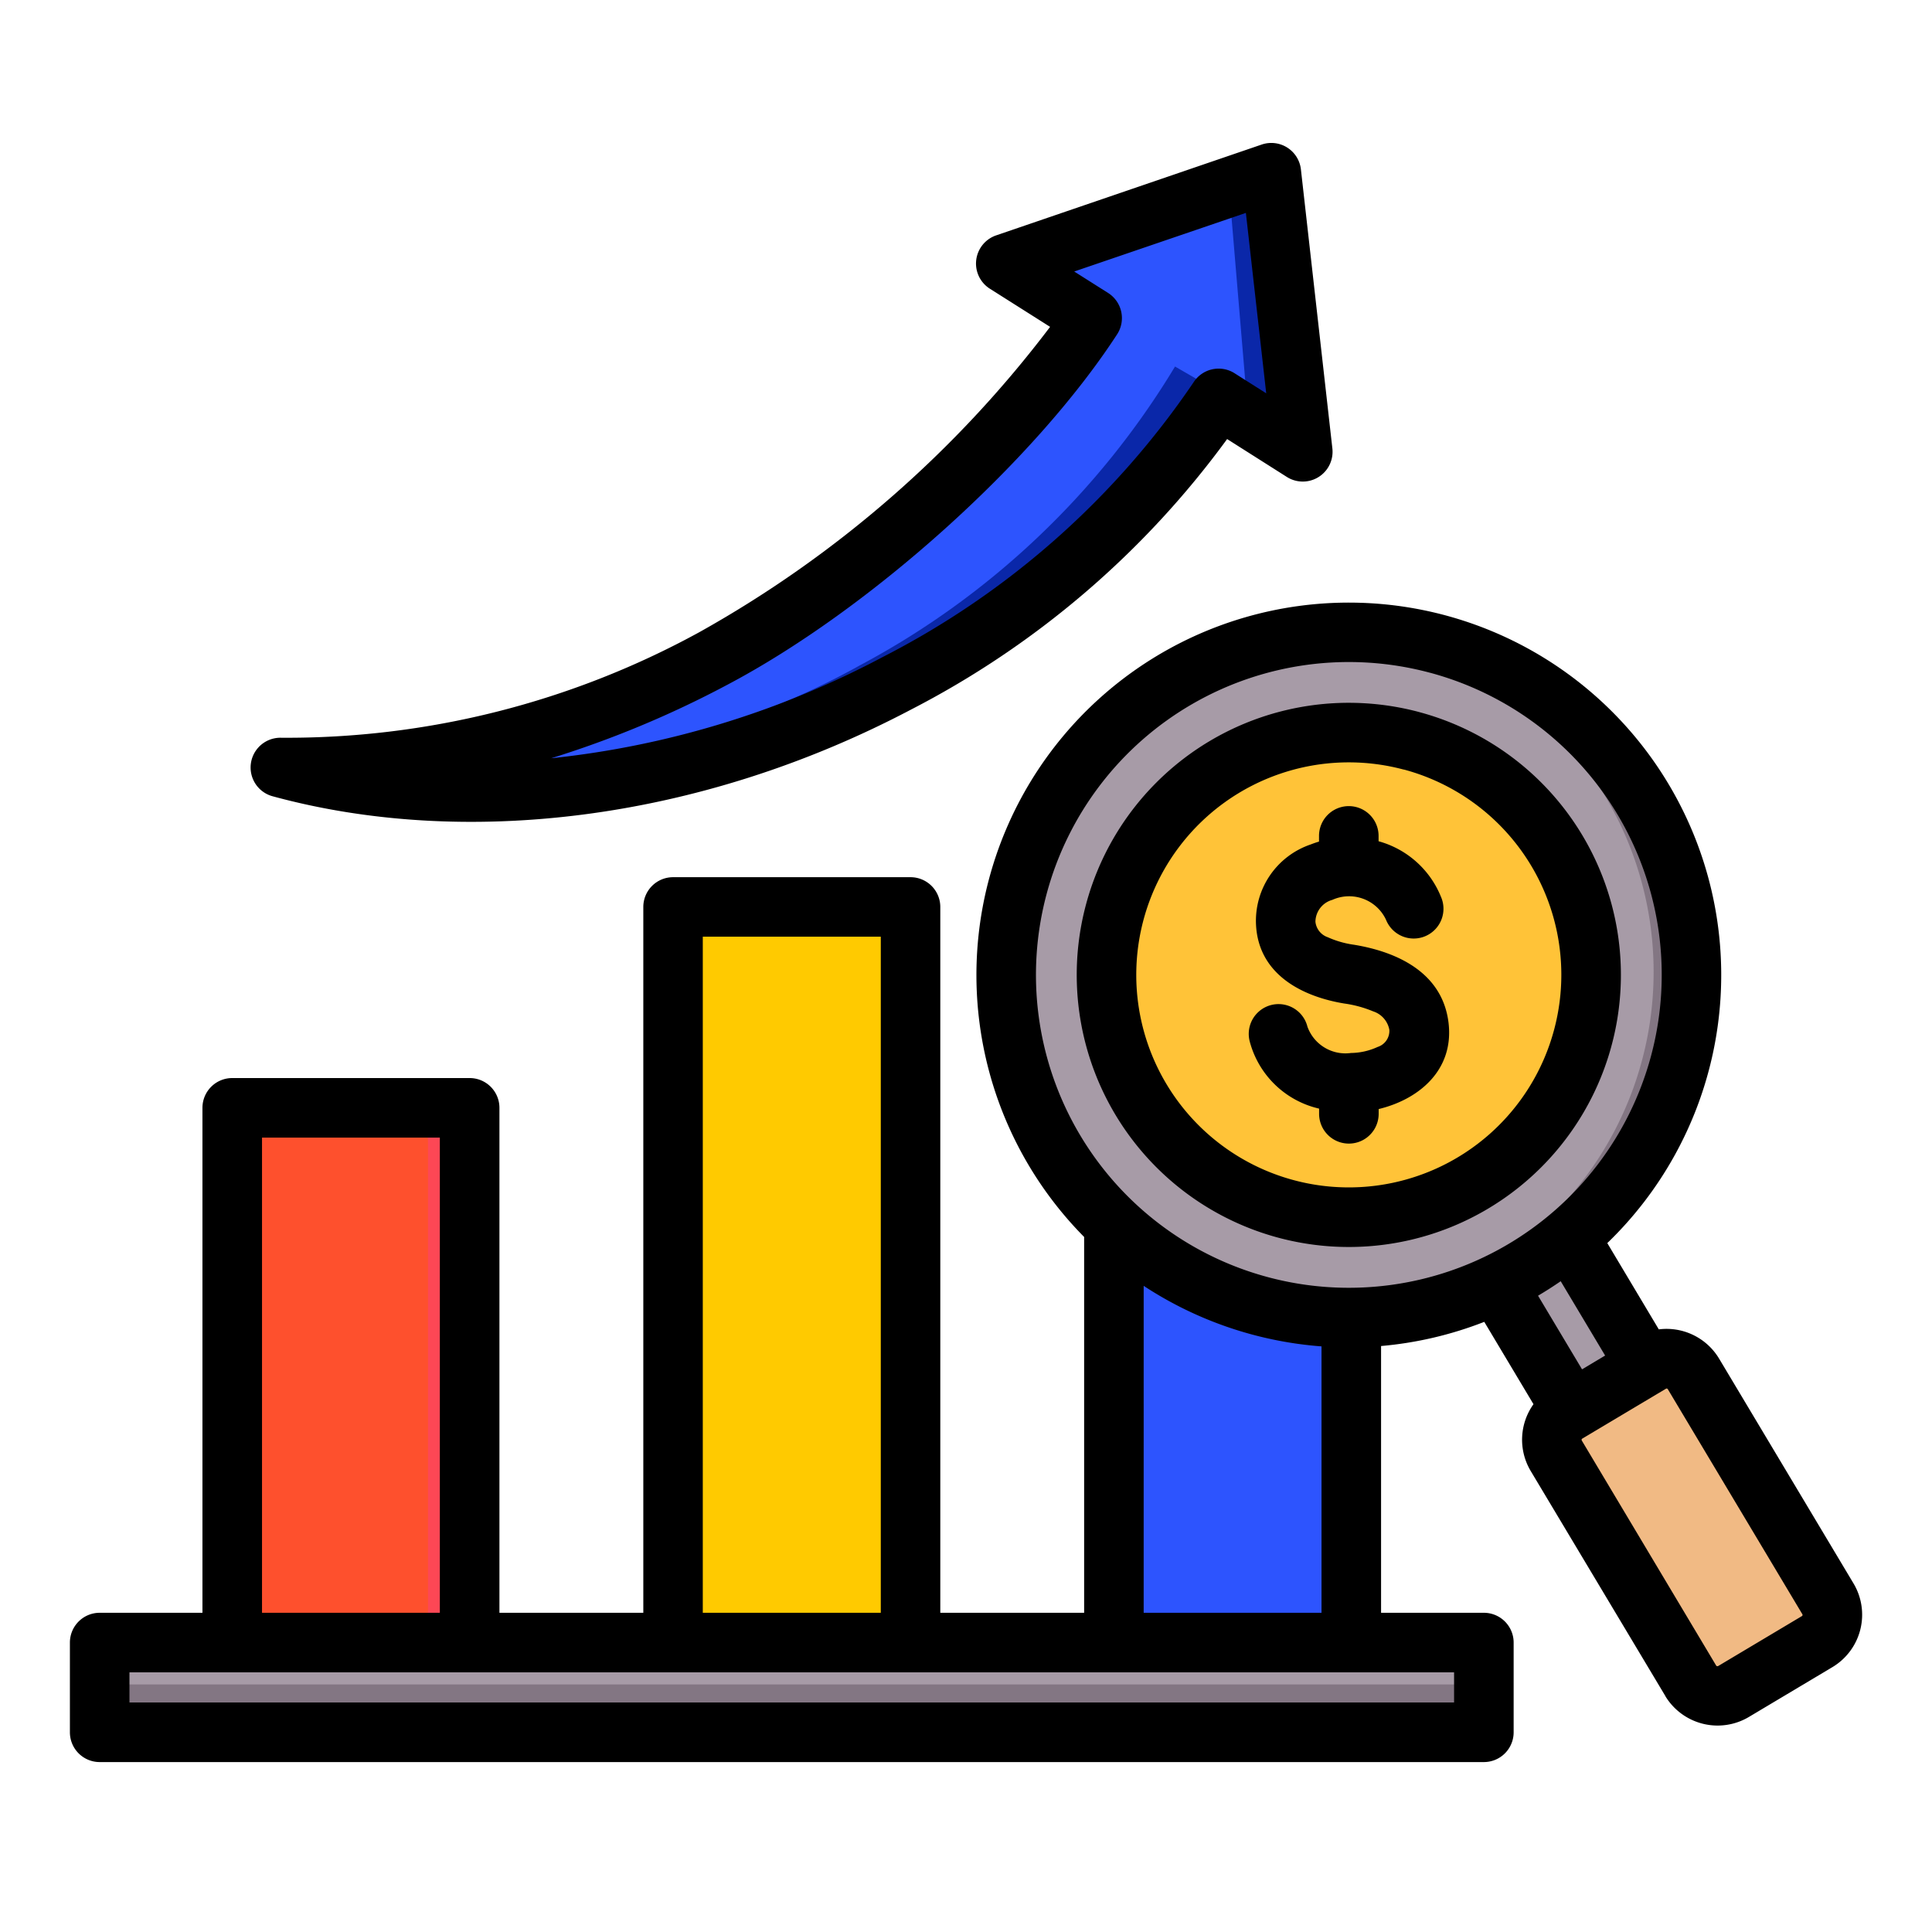 <svg xmlns="http://www.w3.org/2000/svg" xmlns:xlink="http://www.w3.org/1999/xlink" width="89" height="89" viewBox="0 0 89 89">
  <defs>
    <clipPath id="clip-path">
      <rect id="Rectángulo_361662" data-name="Rectángulo 361662" width="89" height="89" transform="translate(1106 929)" fill="none"/>
    </clipPath>
  </defs>
  <g id="Enmascarar_grupo_998590" data-name="Enmascarar grupo 998590" transform="translate(-1106 -929)" clip-path="url(#clip-path)">
    <g id="Artboard51" transform="translate(1094.935 898.049)">
      <g id="Grupo_1078598" data-name="Grupo 1078598" transform="translate(14.285 37.536)">
        <g id="Grupo_1078597" data-name="Grupo 1078597" transform="translate(1.345 1.235)">
          <g id="Grupo_1078590" data-name="Grupo 1078590" transform="translate(0 25.498)">
            <g id="Grupo_1078586" data-name="Grupo 1078586" transform="translate(26.412 8.325)">
              <path id="Trazado_824112" data-name="Trazado 824112" d="M187.08,243.684a1.715,1.715,0,0,0-1.715-1.715h-7.511a1.715,1.715,0,0,0-1.715,1.715v31.6A1.715,1.715,0,0,0,177.855,277h7.511a1.715,1.715,0,0,0,1.715-1.715Z" transform="translate(-176.14 -241.969)" fill="#ffca00" fill-rule="evenodd"/>
              <path id="Trazado_824113" data-name="Trazado 824113" d="M218.936,277a1.715,1.715,0,0,0,1.715-1.715v-31.6a1.715,1.715,0,0,0-1.715-1.715h1.886a1.715,1.715,0,0,1,1.715,1.715v31.6A1.715,1.715,0,0,1,220.822,277Z" transform="translate(-211.597 -241.969)" fill="#ffca00" fill-rule="evenodd"/>
            </g>
            <g id="Grupo_1078587" data-name="Grupo 1078587" transform="translate(6.106 17.579)">
              <path id="Trazado_824114" data-name="Trazado 824114" d="M68.671,297.643a1.715,1.715,0,0,0-1.715-1.715H59.45a1.715,1.715,0,0,0-1.715,1.715v22.349a1.715,1.715,0,0,0,1.715,1.715h7.506a1.715,1.715,0,0,0,1.715-1.715Z" transform="translate(-57.735 -295.928)" fill="#fe502d" fill-rule="evenodd"/>
              <path id="Trazado_824115" data-name="Trazado 824115" d="M100.5,321.707a1.715,1.715,0,0,0,1.715-1.715V297.643a1.715,1.715,0,0,0-1.715-1.715h1.886a1.715,1.715,0,0,1,1.715,1.715v22.349a1.715,1.715,0,0,1-1.715,1.715Z" transform="translate(-93.17 -295.928)" fill="#fd4755" fill-rule="evenodd"/>
            </g>
            <g id="Grupo_1078588" data-name="Grupo 1078588" transform="translate(46.722)">
              <path id="Trazado_824116" data-name="Trazado 824116" d="M294.572,195.137a1.715,1.715,0,0,1,1.715-1.715h7.506a1.715,1.715,0,0,1,1.715,1.715v39.928a1.715,1.715,0,0,1-1.715,1.715h-7.506a1.715,1.715,0,0,1-1.715-1.715Z" transform="translate(-294.572 -193.422)" fill="#2d54fe" fill-rule="evenodd"/>
              <path id="Trazado_824117" data-name="Trazado 824117" d="M337.34,193.422h1.886a1.715,1.715,0,0,1,1.715,1.715v39.928a1.715,1.715,0,0,1-1.715,1.715H337.34a1.715,1.715,0,0,0,1.715-1.715V195.137A1.715,1.715,0,0,0,337.34,193.422Z" transform="translate(-330.006 -193.422)" fill="#2d54fe" fill-rule="evenodd"/>
            </g>
            <g id="Grupo_1078589" data-name="Grupo 1078589" transform="translate(0 42.211)">
              <path id="Trazado_824118" data-name="Trazado 824118" d="M22.128,442.5a1.2,1.2,0,0,0,1.2,1.2H84.691a1.2,1.2,0,0,0,1.2-1.2v-1.732a1.2,1.2,0,0,0-1.2-1.2H23.328a1.2,1.2,0,0,0-1.2,1.2Z" transform="translate(-22.128 -439.564)" fill="#a79ba7" fill-rule="evenodd"/>
              <path id="Trazado_824119" data-name="Trazado 824119" d="M22.128,451.614H85.892v.866a1.2,1.2,0,0,1-1.2,1.2H23.328a1.2,1.2,0,0,1-1.2-1.2Z" transform="translate(-22.128 -449.548)" fill="#837683" fill-rule="evenodd"/>
            </g>
          </g>
          <g id="Grupo_1078594" data-name="Grupo 1078594" transform="translate(41.76 21.168)">
            <g id="Grupo_1078591" data-name="Grupo 1078591" transform="translate(22.169 27.177)">
              <path id="Trazado_824120" data-name="Trazado 824120" d="M398.259,326.645l4.487,7.512-3.418,2.042L394.91,328.8A15.8,15.8,0,0,0,398.259,326.645Z" transform="translate(-394.91 -326.645)" fill="#a79ba7" fill-rule="evenodd"/>
              <path id="Trazado_824121" data-name="Trazado 824121" d="M408.707,327.407q.507-.362.983-.762l4.487,7.512-1.061.633Z" transform="translate(-406.341 -326.645)" fill="#837683" fill-rule="evenodd"/>
            </g>
            <g id="Grupo_1078592" data-name="Grupo 1078592">
              <path id="Trazado_824122" data-name="Trazado 824122" d="M281.424,168.172a15.785,15.785,0,1,1-15.784,15.785A15.783,15.783,0,0,1,281.424,168.172Z" transform="translate(-265.64 -168.172)" fill="#a79ba7" fill-rule="evenodd"/>
              <path id="Trazado_824123" data-name="Trazado 824123" d="M352.683,168.195q.426-.023.857-.023a15.785,15.785,0,0,1,0,31.569q-.432,0-.857-.023a15.785,15.785,0,0,0,0-31.523Z" transform="translate(-337.756 -168.172)" fill="#837683" fill-rule="evenodd"/>
            </g>
            <g id="Grupo_1078593" data-name="Grupo 1078593" transform="translate(25.135 33.461)">
              <path id="Trazado_824124" data-name="Trazado 824124" d="M420.575,378.63l3.857-2.3a1.438,1.438,0,0,0,.5-1.967l-6.2-10.37a1.442,1.442,0,0,0-1.968-.495l-3.857,2.3a1.434,1.434,0,0,0-.495,1.968l6.192,10.369A1.442,1.442,0,0,0,420.575,378.63Z" transform="translate(-412.211 -363.293)" fill="#f1ba84" fill-rule="evenodd"/>
              <path id="Trazado_824125" data-name="Trazado 824125" d="M437.747,378.749l2.907-1.737a1.437,1.437,0,0,0,.5-1.967l-6.2-10.37a1.444,1.444,0,0,0-1.717-.614l.95-.567a1.442,1.442,0,0,1,1.968.495l6.2,10.37a1.438,1.438,0,0,1-.5,1.967L438,378.63a1.425,1.425,0,0,1-.251.119Z" transform="translate(-429.634 -363.293)" fill="#e3a76f" fill-rule="evenodd"/>
            </g>
          </g>
          <g id="Grupo_1078595" data-name="Grupo 1078595" transform="translate(46.383 25.786)">
            <path id="Trazado_824126" data-name="Trazado 824126" d="M303.763,217.428A11.164,11.164,0,1,0,292.6,206.264,11.185,11.185,0,0,0,303.763,217.428Z" transform="translate(-292.597 -195.1)" fill="#ffc338" fill-rule="evenodd"/>
            <path id="Trazado_824127" data-name="Trazado 824127" d="M293.93,206.264a11.165,11.165,0,0,1,10.5-11.145c-.219-.012-.442-.019-.665-.019a11.164,11.164,0,1,0,0,22.328c.223,0,.445-.007.665-.019A11.165,11.165,0,0,1,293.93,206.264Z" transform="translate(-292.597 -195.1)" fill="#f5b829" fill-rule="evenodd"/>
          </g>
          <g id="Grupo_1078596" data-name="Grupo 1078596" transform="translate(9.828)">
            <path id="Trazado_824128" data-name="Trazado 824128" d="M120.958,54.83a39.031,39.031,0,0,1-14.235,13.336c-9.164,5.114-19.187,6.29-27.286,3.957a37.512,37.512,0,0,0,19.137-5.1A51.784,51.784,0,0,0,115.351,51.07L112.2,48.96a.382.382,0,0,1-.17-.382.376.376,0,0,1,.27-.32l10.826-3.5a.379.379,0,0,1,.34.046.385.385,0,0,1,.177.293l.96,11.408a.391.391,0,0,1-.2.374.387.387,0,0,1-.42-.011Z" transform="translate(-79.437 -44.735)" fill="#2d54fe" fill-rule="evenodd"/>
            <path id="Trazado_824129" data-name="Trazado 824129" d="M120.958,54.83a39.031,39.031,0,0,1-14.235,13.336c-9.164,5.114-19.187,6.29-27.286,3.957.093,0,.185,0,.278,0h.135c7.609,1.462,17.594-.532,24.8-4.555A37.565,37.565,0,0,0,119.173,53.8Zm.675-9.592.895,10.648,1.462.98a.387.387,0,0,0,.42.011.391.391,0,0,0,.2-.374l-.96-11.408a.385.385,0,0,0-.177-.293.379.379,0,0,0-.34-.046Z" transform="translate(-79.437 -44.735)" fill="#0a27a9" fill-rule="evenodd"/>
          </g>
        </g>
        <path id="Trazado_824130" data-name="Trazado 824130" d="M74.686,105.246h4.735a1.372,1.372,0,0,1,1.372,1.372v4.133a1.372,1.372,0,0,1-1.372,1.372H15.657a1.372,1.372,0,0,1-1.372-1.372v-4.133a1.372,1.372,0,0,1,1.372-1.372h4.734V81.985a1.372,1.372,0,0,1,1.372-1.372H32.7a1.372,1.372,0,0,1,1.372,1.372v23.26H40.7V72.732a1.372,1.372,0,0,1,1.372-1.372H53.009a1.372,1.372,0,0,1,1.372,1.372v32.514h6.626V87.933a17.155,17.155,0,1,1,24.1.283l2.373,3.974a2.823,2.823,0,0,1,2.772,1.339h0l6.2,10.369a2.812,2.812,0,0,1-.971,3.849h0l-3.855,2.3h0a2.817,2.817,0,0,1-3.846-.963l0-.006L81.58,98.716a2.811,2.811,0,0,1,.127-3.079L79.44,91.844a17.116,17.116,0,0,1-4.754,1.113Zm-51.551,0h8.192V83.357H23.135Zm20.305,0h8.2V74.1h-8.2Zm20.31,0h8.192V92.974a17.285,17.285,0,0,1-8.192-2.789ZM82.961,89.972q-.51.352-1.044.667l2.027,3.392,1.063-.635ZM17.029,109.378h61.02v-1.389H17.029Zm59.9-47.439A14.413,14.413,0,1,0,87.123,79.591,14.411,14.411,0,0,0,76.932,61.939Zm-.486,1.815a12.534,12.534,0,1,1-15.35,8.863A12.533,12.533,0,0,1,76.445,63.754Zm-.71,2.65a9.79,9.79,0,1,0,6.922,11.99A9.79,9.79,0,0,0,75.735,66.4Zm-3.906,3.314v-.26a1.372,1.372,0,0,1,2.744,0v.246a4.344,4.344,0,0,1,2.87,2.55,1.372,1.372,0,1,1-2.529,1.063,1.878,1.878,0,0,0-2.472-.912,1.059,1.059,0,0,0-.778,1.008.847.847,0,0,0,.572.714,4.376,4.376,0,0,0,1.2.344c1.96.321,4.074,1.26,4.359,3.59v0c.265,2.194-1.38,3.54-3.218,3.98v.219a1.372,1.372,0,1,1-2.744,0v-.239a4.3,4.3,0,0,1-3.2-3.111,1.372,1.372,0,1,1,2.663-.663A1.859,1.859,0,0,0,73.3,79.458a3.011,3.011,0,0,0,1.227-.278.777.777,0,0,0,.54-.787,1.1,1.1,0,0,0-.746-.852,5.353,5.353,0,0,0-1.332-.362h0c-1.932-.318-3.952-1.335-4.064-3.632h0a3.715,3.715,0,0,1,2.513-3.693q.192-.076.392-.135ZM90.213,107.7l3.856-2.3a.063.063,0,0,0,.026-.084h0l-6.2-10.37a.063.063,0,0,0-.086-.022h0l-3.857,2.3,0,0a.058.058,0,0,0-.021.079l0,.006,6.19,10.366a.066.066,0,0,0,.087.024ZM67.594,51.177A41.642,41.642,0,0,1,53.038,63.636h0c-9.871,5.2-20.674,6.375-29.4,4a1.372,1.372,0,0,1,.371-2.7,39.534,39.534,0,0,0,19.265-4.859A52.116,52.116,0,0,0,59.439,46.008l-2.775-1.757a1.372,1.372,0,0,1,.29-2.457L69.186,37.61a1.372,1.372,0,0,1,1.807,1.144l1.449,12.853a1.372,1.372,0,0,1-2.1,1.313Zm.35-3.027,1.451.919-.937-8.311-7.908,2.7,1.559.987a1.372,1.372,0,0,1,.417,1.907c-3.839,5.905-11.441,12.71-17.971,16.152a46.715,46.715,0,0,1-8.1,3.377,41.933,41.933,0,0,0,15.3-4.677,38.432,38.432,0,0,0,14.3-12.652,1.372,1.372,0,0,1,1.882-.407Z" transform="translate(-14.285 -37.536)" fill-rule="evenodd"/>
      </g>
    </g>
  </g>
</svg>
